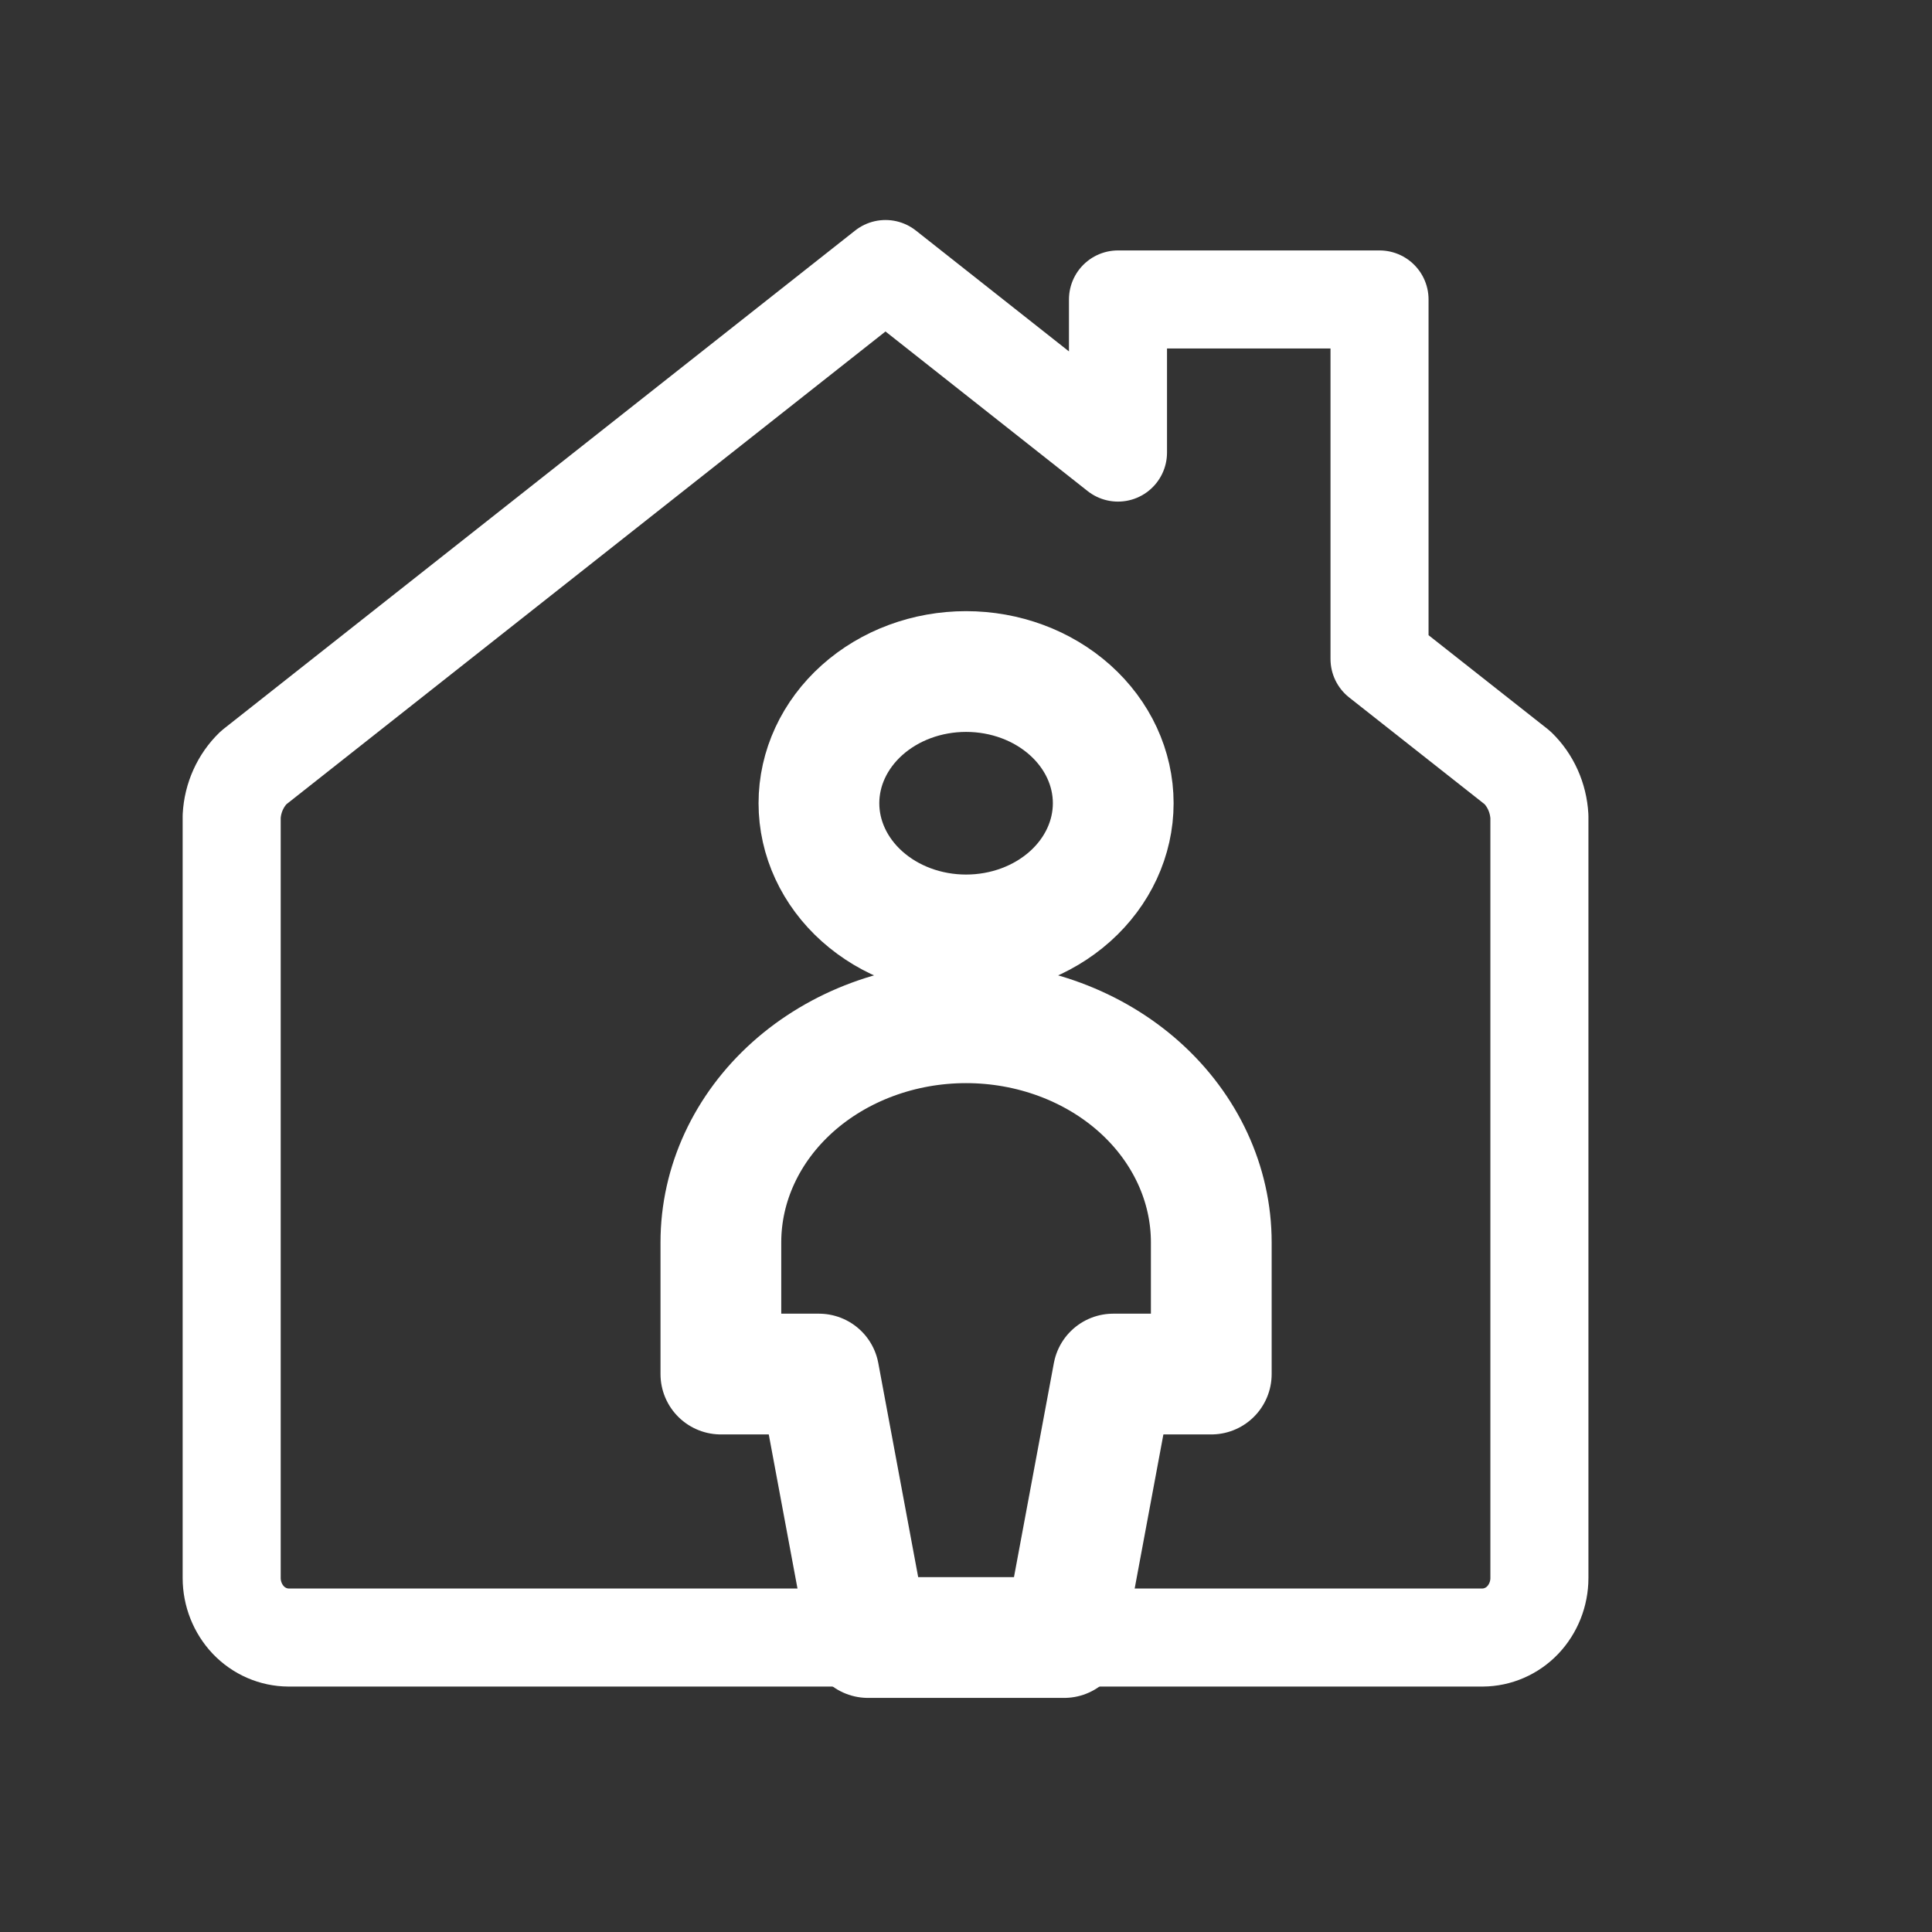 <svg width="24" height="24" viewBox="0 0 24 24" fill="none" xmlns="http://www.w3.org/2000/svg">
<rect x="0" y="0" width="24" height="24" fill="#333333" stroke="none"/>
<path d="M12.001 11.614C12.486 11.614 12.95 11.442 13.293 11.135C13.636 10.828 13.829 10.412 13.829 9.978C13.829 9.544 13.636 9.128 13.293 8.821C12.95 8.514 12.486 8.342 12.001 8.342C11.516 8.342 11.052 8.514 10.709 8.821C10.366 9.128 10.173 9.544 10.173 9.978C10.173 10.412 10.366 10.828 10.709 11.135C11.052 11.442 11.516 11.614 12.001 11.614ZM13.219 20.342L13.829 17.069H15.047V15.433C15.047 14.709 14.726 14.016 14.155 13.504C13.584 12.993 12.809 12.705 12.001 12.705C11.193 12.705 10.418 12.993 9.847 13.504C9.276 14.016 8.955 14.709 8.955 15.433V17.069H10.173L10.783 20.342H13.219Z" stroke="#ffffff" stroke-width="1.5" stroke-linecap="round" stroke-linejoin="round"/>
<path d="M18.851 9.537L17.137 8.186V3.72H13.888V5.622L11 3.342L3.15 9.537C2.988 9.694 2.89 9.911 2.878 10.141V19.602C2.878 19.798 2.953 19.986 3.085 20.125C3.217 20.263 3.397 20.341 3.584 20.342H18.417C18.604 20.341 18.784 20.263 18.916 20.125C19.048 19.986 19.123 19.798 19.123 19.602V10.142C19.11 9.911 19.013 9.694 18.851 9.537Z" stroke="#ffffff" stroke-width="1.218" stroke-linecap="round" stroke-linejoin="round"/>
</svg>
